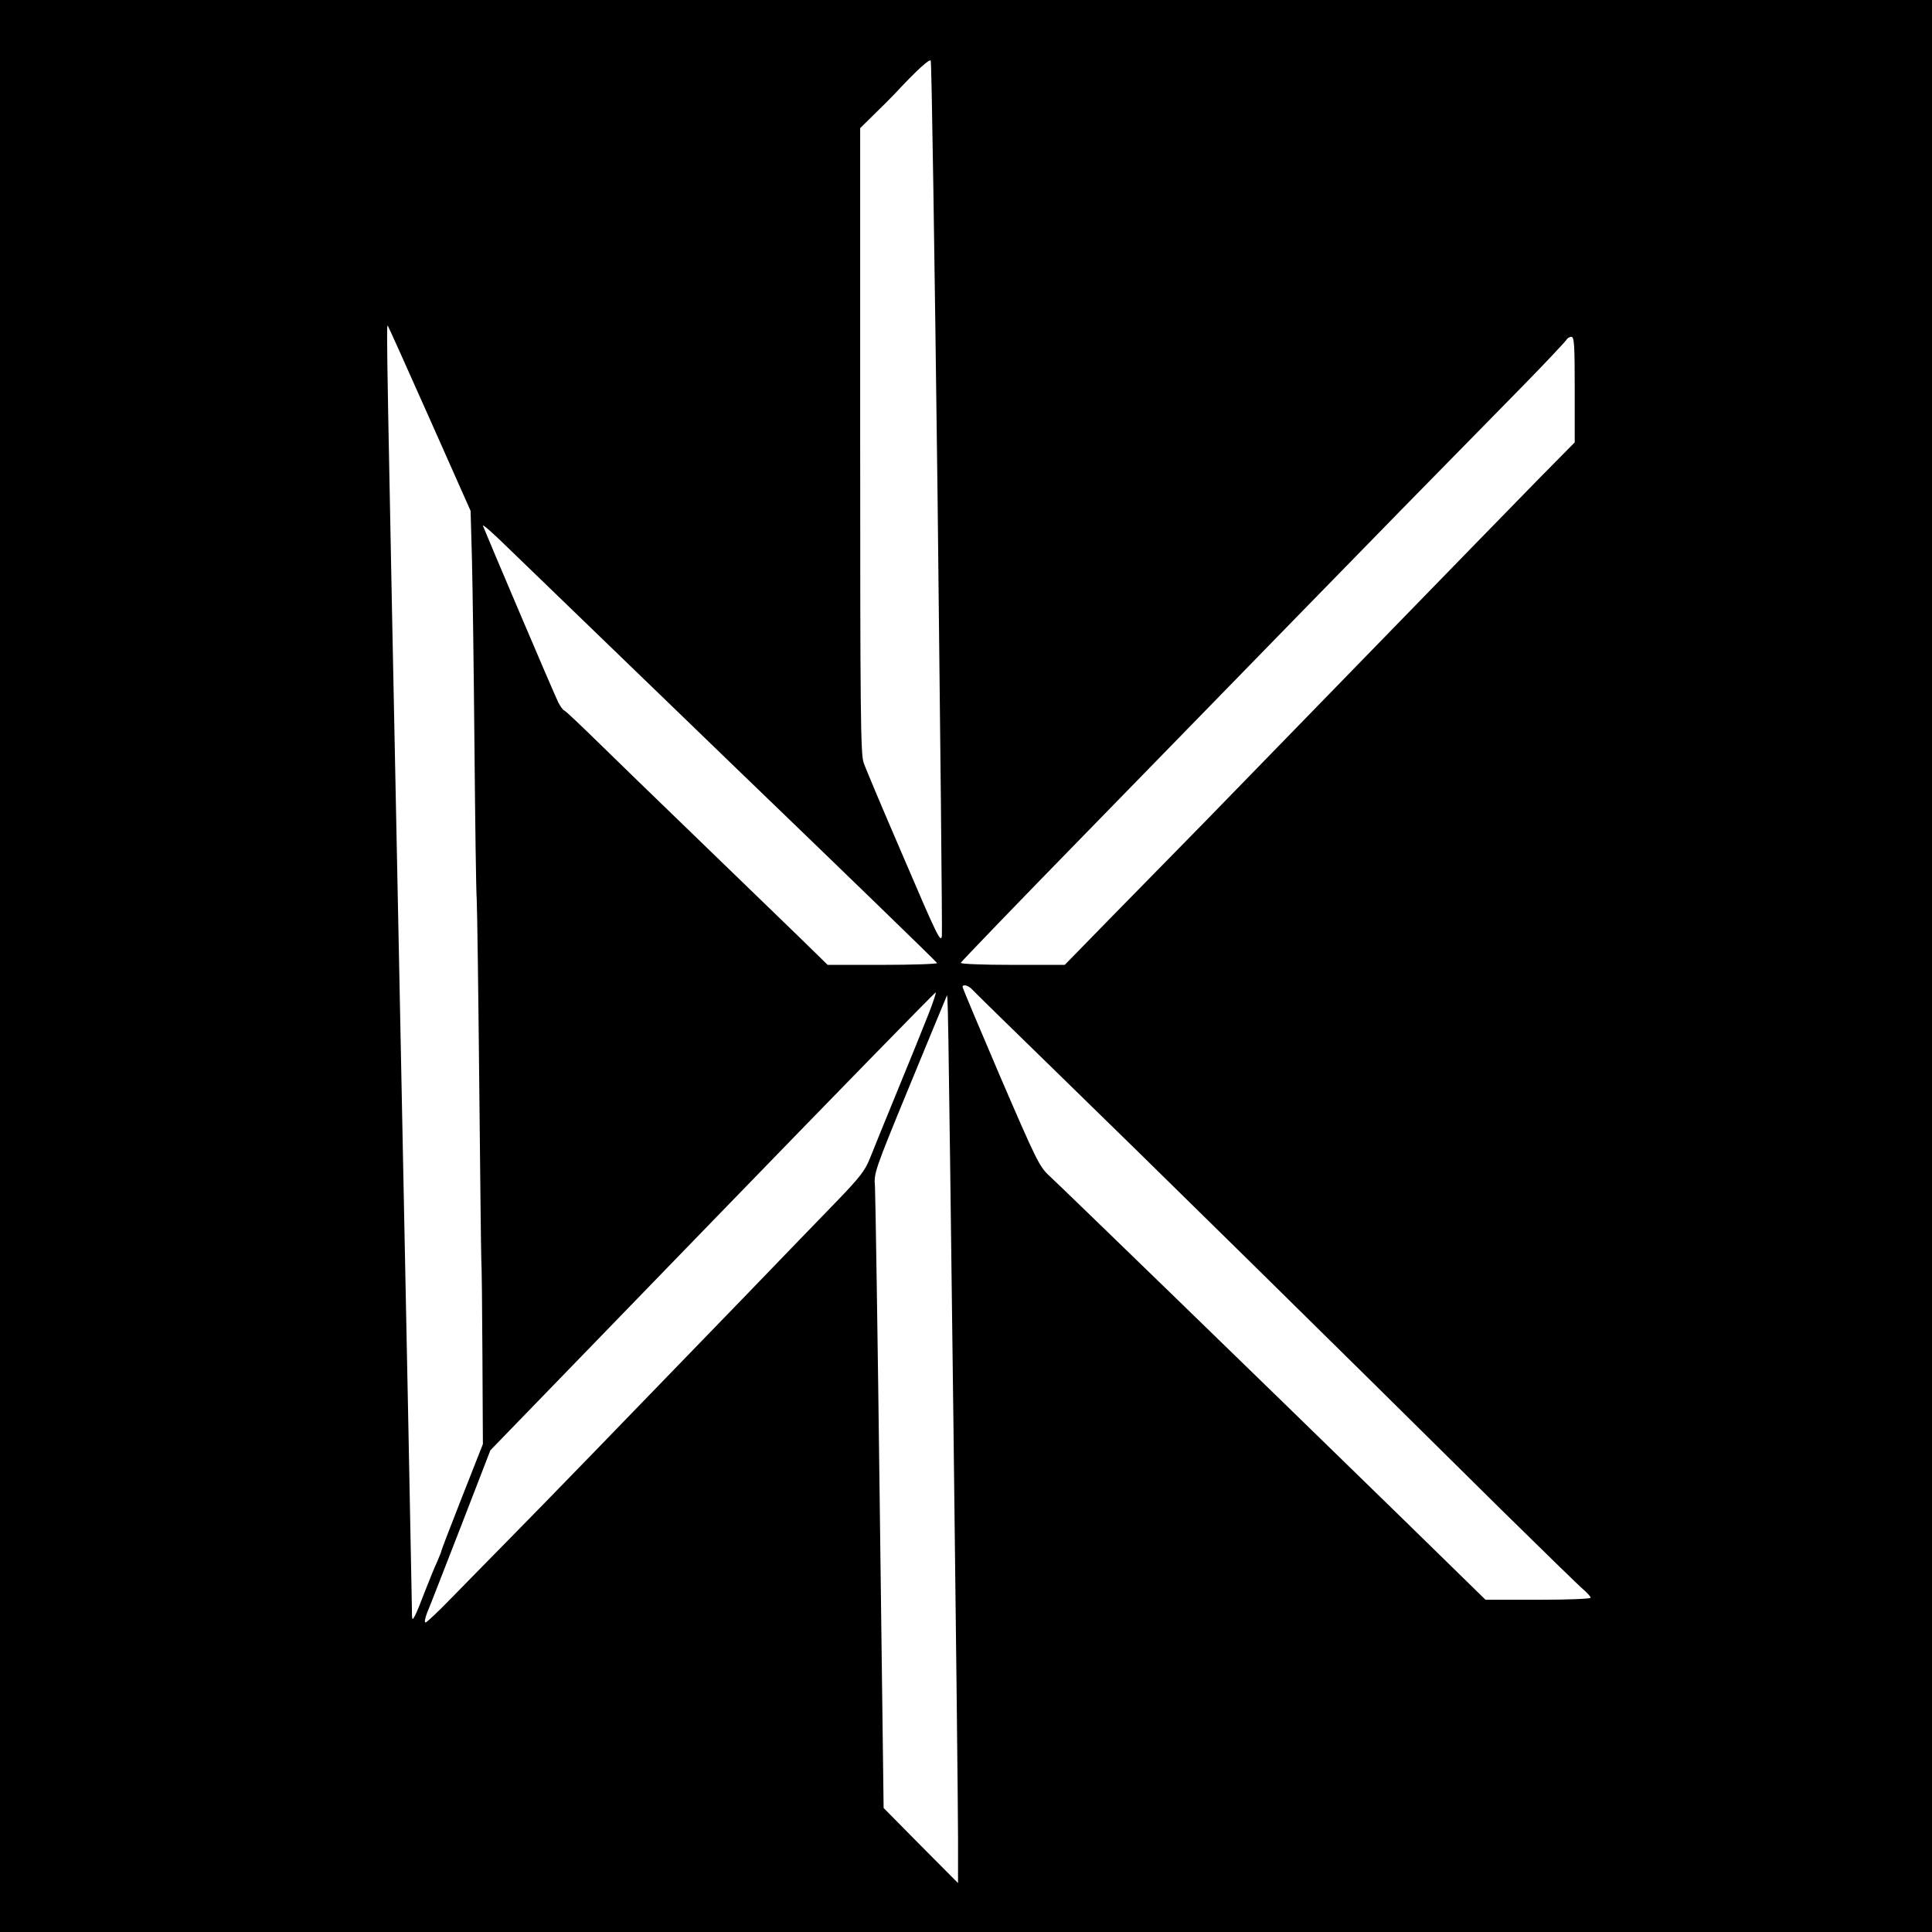 <?xml version="1.0" standalone="no"?>
<!DOCTYPE svg PUBLIC "-//W3C//DTD SVG 20010904//EN"
 "http://www.w3.org/TR/2001/REC-SVG-20010904/DTD/svg10.dtd">
<svg version="1.0" xmlns="http://www.w3.org/2000/svg"
 width="849pt" height="849pt" viewBox="0 0 849 849"
 preserveAspectRatio="xMidYMid meet">
<g transform="translate(0,849) scale(0.1,-0.1)"
fill="#000000" stroke="none">
<path d="M0 4245 l0 -4245 4245 0 4245 0 0 4245 0 4245 -4245 0 -4245 0 0
-4245z m4120 2070 c12 -1045 21 -1917 19 -1938 -4 -34 -23 5 -166 340 -90 208
-170 398 -178 422 -13 38 -15 216 -15 1416 l0 1372 60 59 c33 32 75 74 93 93
95 102 150 152 157 145 4 -5 17 -864 30 -1909z m-2232 335 l180 -405 6 -215
c3 -118 8 -487 11 -820 3 -333 7 -636 10 -675 2 -38 7 -401 11 -805 4 -404 8
-753 9 -775 2 -22 4 -214 5 -426 l2 -385 -91 -231 c-50 -127 -91 -234 -91
-237 0 -4 -9 -25 -19 -49 -11 -23 -34 -80 -52 -126 -17 -45 -37 -95 -45 -110
-13 -25 -14 -23 -14 34 0 33 -25 1282 -55 2775 -56 2774 -58 2866 -51 2859 2
-2 85 -186 184 -409z m5032 128 l0 -232 -153 -155 c-84 -86 -407 -417 -717
-736 -310 -319 -652 -670 -759 -780 -108 -110 -290 -296 -404 -412 l-208 -213
-231 0 c-132 0 -228 4 -226 9 2 5 250 263 553 573 302 309 722 741 934 958
363 372 517 530 977 998 104 106 192 200 197 208 4 8 15 14 22 14 13 0 15 -36
15 -232z m-3690 -1659 c487 -469 887 -857 888 -861 2 -4 -105 -8 -238 -8
l-243 0 -131 128 c-126 122 -245 237 -555 537 -80 77 -217 210 -304 295 -87
85 -162 157 -168 158 -5 2 -16 17 -25 34 -15 28 -320 746 -332 778 -2 8 47
-35 109 -96 63 -61 512 -495 999 -965z m1041 -976 c9 -10 164 -162 345 -338
440 -428 1244 -1219 1979 -1947 182 -179 345 -338 363 -353 17 -15 32 -31 32
-36 0 -5 -99 -9 -231 -9 l-231 0 -356 348 c-692 675 -1519 1477 -1563 1517
-41 38 -57 70 -212 430 -92 215 -167 393 -167 398 0 13 25 7 41 -10z m-191
-110 c-21 -54 -82 -204 -135 -333 -53 -129 -108 -264 -122 -300 -22 -55 -45
-84 -147 -190 -67 -69 -247 -255 -401 -415 -559 -578 -883 -912 -1030 -1061
-82 -84 -199 -202 -258 -263 -59 -61 -112 -111 -117 -111 -6 0 -2 19 7 43 10
23 76 193 148 378 l130 336 975 1006 c536 553 978 1006 982 1006 3 1 -11 -43
-32 -96z m110 -1813 c11 -883 20 -1695 20 -1805 l0 -200 -164 165 -163 165
-17 1335 c-9 734 -19 1362 -21 1396 -5 59 -3 66 151 440 86 208 159 386 163
394 7 18 6 99 31 -1890z"/>
</g>
</svg>
